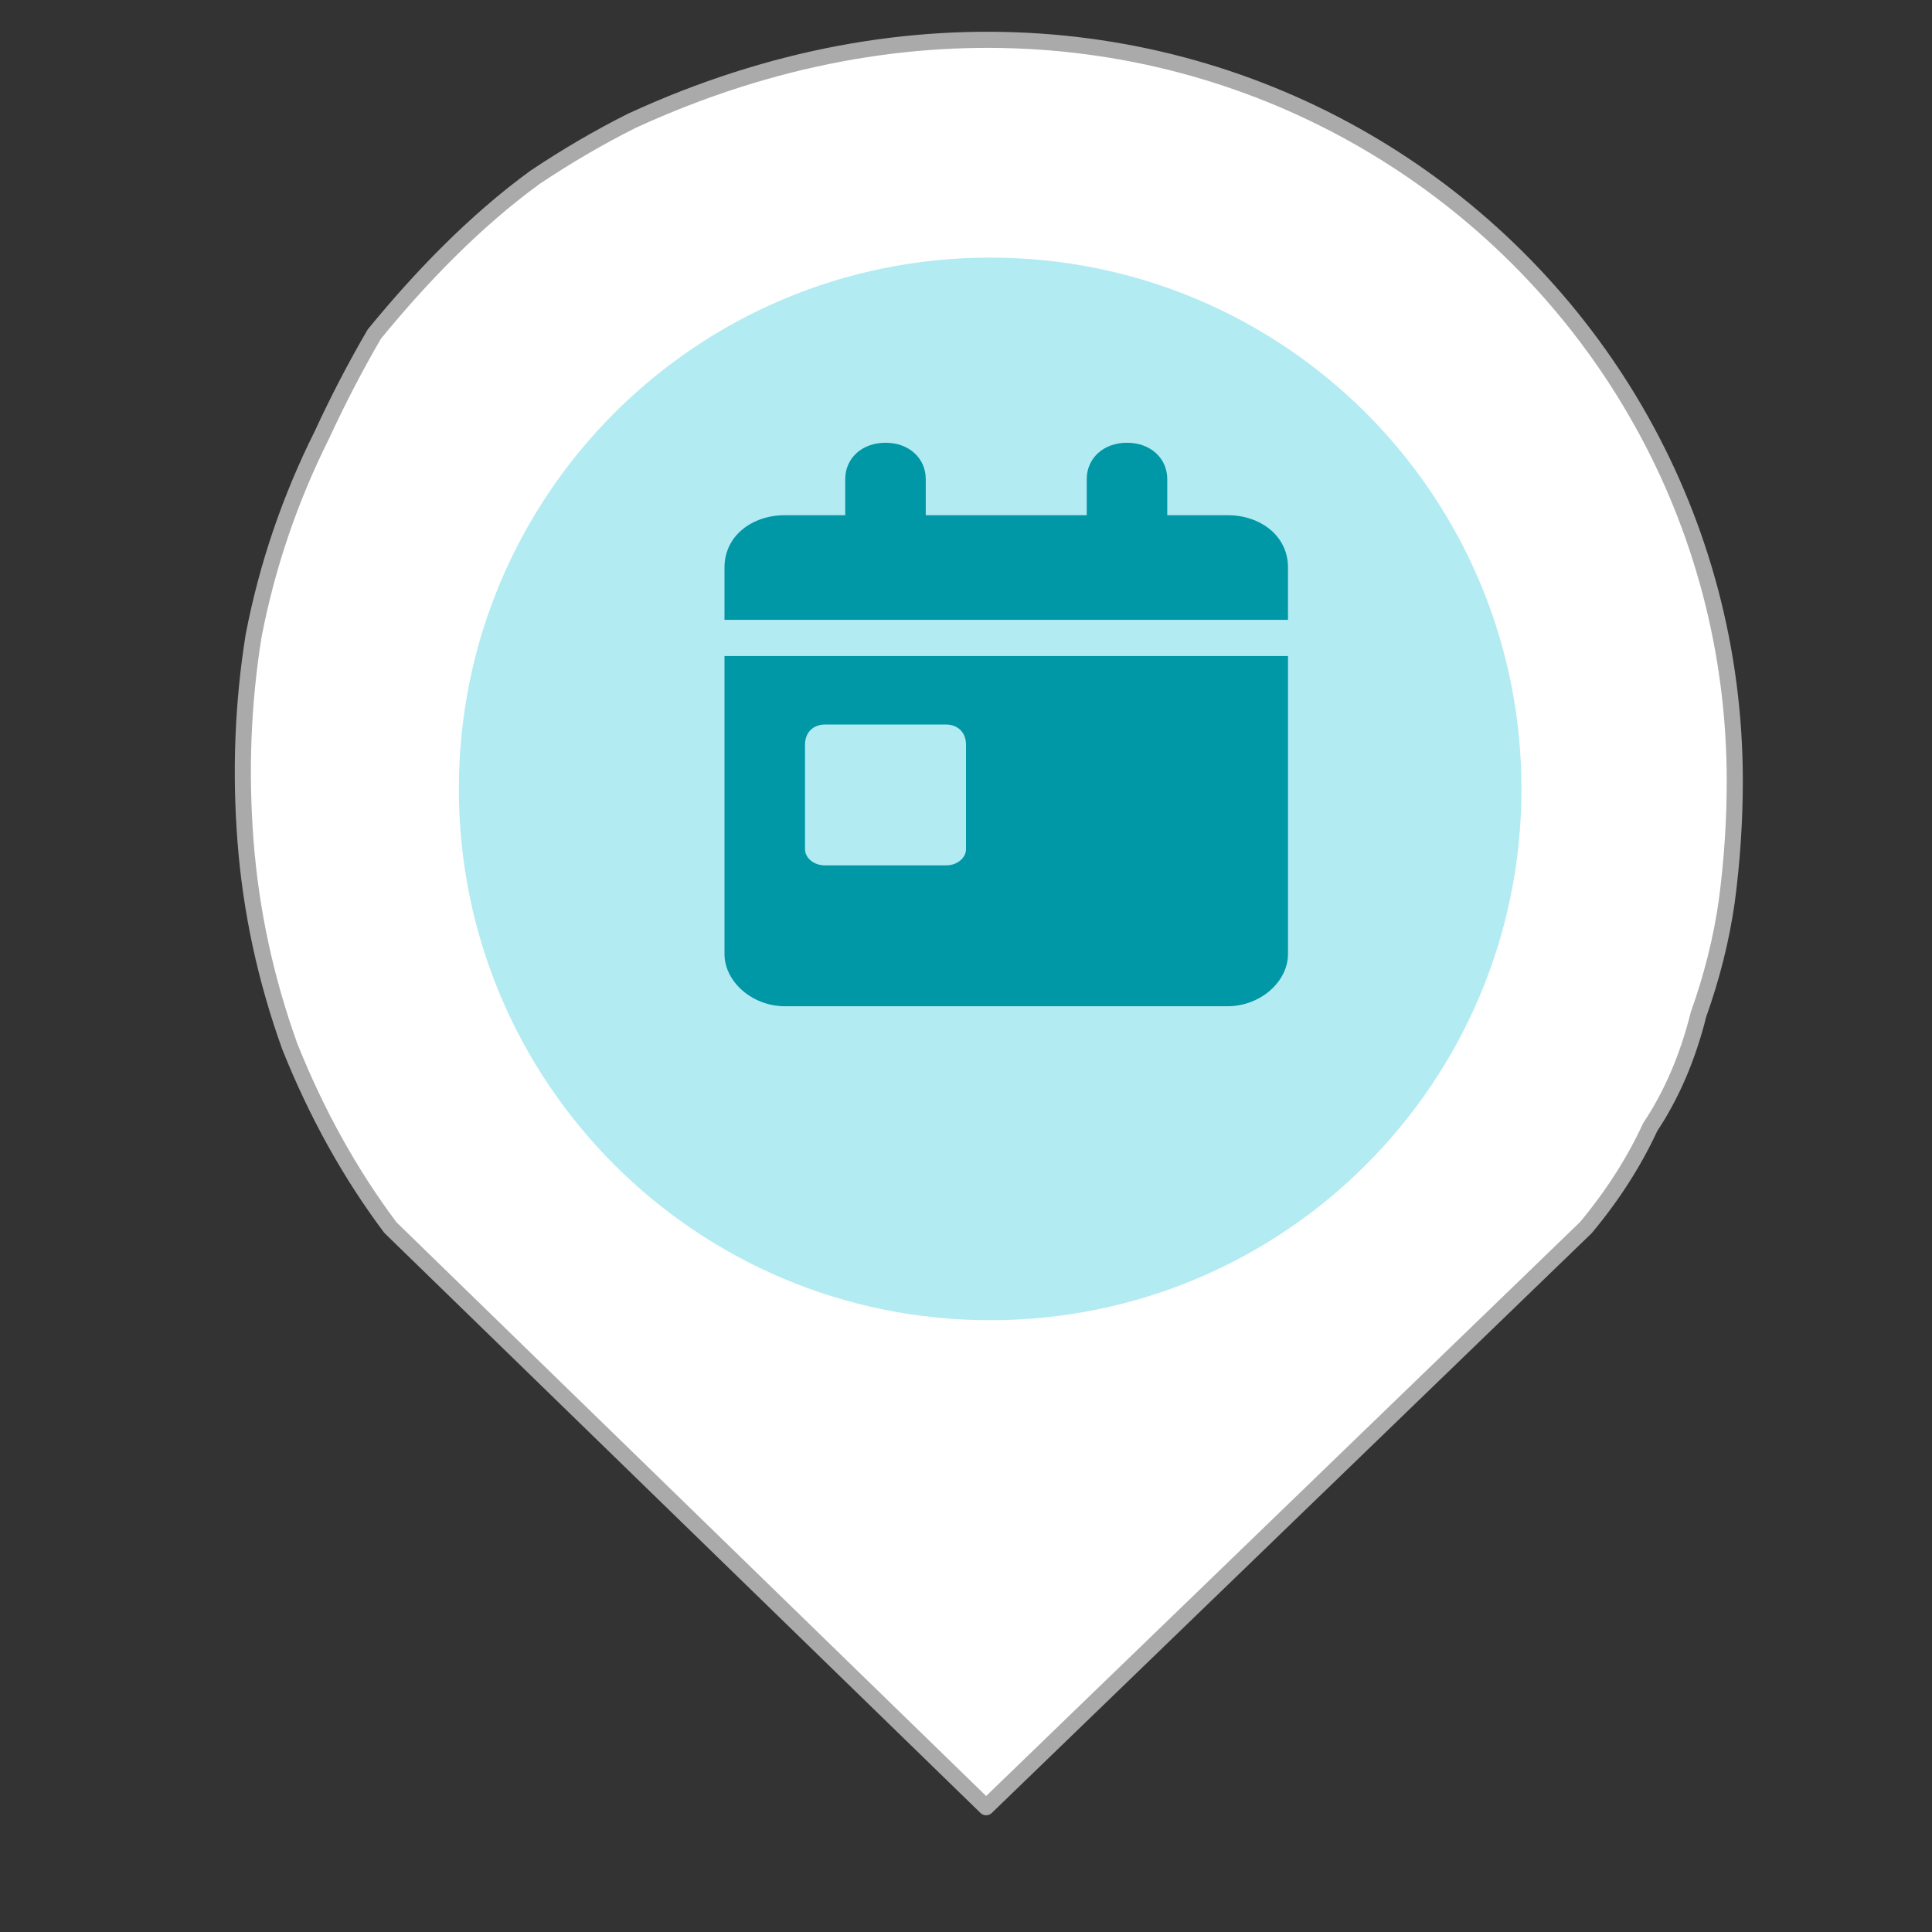 <svg version="1.2" xmlns="http://www.w3.org/2000/svg" viewBox="0 0 48 48" width="48" height="48">
	<rect x="0" y="0" width="48" height="48" fill="#333333" stroke="none"/>
	<title>marker_green</title>
	<style>
		.s0 { opacity: .5;display: none;fill: #0097a7 } 
		.s1 { opacity: .5;display: none;fill: #c3ebf2 } 
		.s2 { opacity: .7;display: none;fill: #faddbc } 
		.s3 { display: none;fill: #8bdae6;stroke: #0097a7;stroke-miterlimit:100;stroke-width: .2 } 
		.s4 { fill: #ffffff;stroke: #aaaaaa;stroke-linecap: round;stroke-linejoin: round;stroke-width: .4 } 
		.s5 { display: none;fill: #f47d02;stroke: #fadcbc;stroke-miterlimit:100;stroke-width: 0 } 
		.s6 { display: none;fill: none } 
		.s7 { fill: #b2ebf2 } 
		.s8 { fill: #0097a7 } 
	</style>
	<path fill-rule="evenodd" class="s0" d="m23.7 29.5c-6.1 0-11.1-4.9-11.1-10.9 0-6.1 5-11 11.1-11 6.2 0 11.2 4.9 11.2 11 0 6-5 10.9-11.2 10.9z"/>
	<path id="Layer copy 2" fill-rule="evenodd" class="s1" d="m24.8 29.5c-6.2 0-11.2-4.9-11.2-10.9 0-6.1 5-11 11.1-11 6.2 0 11.2 4.9 11.2 11 0 6-5 10.9-11.2 10.9z"/>
	<path id="Layer copy 4" fill-rule="evenodd" class="s2" d="m23.7 29.5c-6.1 0-11.1-4.9-11.1-10.9 0-6.1 5-11 11.1-11 6.2 0 11.2 4.9 11.2 11 0 6-5 10.9-11.2 10.9z"/>
	<path fill-rule="evenodd" class="s3" d="m41.4 18.1q0 1.4-0.2 2.8-0.2 1.3-0.7 2.6-0.4 1.4-1.1 2.6-0.6 1.2-1.5 2.3l-14.2 15.3-14.1-15.3q-1.5-1.9-2.4-4.2-0.9-2.3-1.1-4.7-0.2-2.4 0.2-4.8 0.5-2.4 1.6-4.6 0.6-1.2 1.3-2.3 0.8-1 1.7-1.9 1-1 2.1-1.7 1.1-0.8 2.3-1.3c13.2-6 26.1 3.1 26.1 15.2zm-15 5.3q1.2-0.5 2.1-1.4 0.9-0.9 1.4-2 0.5-1.1 0.5-2.4c0-2.5-1.6-4.8-4-5.7-2.4-1-5.2-0.5-7 1.3-1.8 1.8-2.4 4.5-1.4 6.8 1 2.3 3.4 3.9 6 3.9q1.3-0.1 2.4-0.5z"/>
	<path id="Layer copy" fill-rule="evenodd" class="s4" d="m43.1 19.4q0 1.5-0.2 3-0.2 1.4-0.7 2.8-0.4 1.6-1.2 2.8-0.6 1.3-1.6 2.5l-14.9 14.4-14.8-14.4q-1.5-2-2.5-4.5-0.9-2.5-1.1-5.1-0.2-2.6 0.2-5.1 0.5-2.6 1.7-5 0.6-1.3 1.3-2.5 0.9-1.1 1.8-2 1.1-1.1 2.2-1.9 1.2-0.8 2.4-1.4c13.9-6.4 27.4 3.4 27.4 16.4zm-15.7 5.7q1.2-0.5 2.2-1.5 0.9-0.9 1.4-2.1 0.6-1.2 0.6-2.6c0-2.7-1.7-5.2-4.2-6.2-2.5-1-5.5-0.5-7.4 1.4-1.9 2-2.5 4.9-1.4 7.4 1 2.4 3.5 4.2 6.3 4.2q1.3-0.1 2.5-0.6z"/>
	<path id="Layer copy 3" fill-rule="evenodd" class="s5" d="m41.4 18.1q0 1.4-0.2 2.8-0.2 1.3-0.7 2.6-0.4 1.4-1.1 2.6-0.6 1.2-1.5 2.3l-14.2 15.3-14.1-15.3q-1.5-1.9-2.4-4.2-0.9-2.3-1.1-4.7-0.2-2.4 0.2-4.8 0.5-2.4 1.6-4.6 0.6-1.2 1.3-2.3 0.8-1 1.7-1.9 1-1 2.1-1.7 1.1-0.8 2.3-1.3c13.2-6 26.1 3.1 26.1 15.2zm-15 5.3q1.2-0.5 2.1-1.4 0.9-0.9 1.4-2 0.5-1.1 0.5-2.4c0-2.5-1.6-4.8-4-5.7-2.4-1-5.2-0.5-7 1.3-1.8 1.8-2.4 4.5-1.4 6.8 1 2.3 3.4 3.9 6 3.9q1.3-0.1 2.4-0.5z"/>
	<path id="Layer copy 5" fill-rule="evenodd" class="s6" d="m41.4 18.1q0 1.4-0.2 2.8-0.2 1.3-0.7 2.6-0.4 1.4-1.1 2.6-0.6 1.2-1.5 2.3l-14.2 15.3-14.1-15.3q-1.5-1.9-2.4-4.2-0.9-2.3-1.1-4.7-0.2-2.4 0.2-4.8 0.5-2.4 1.6-4.6 0.6-1.2 1.3-2.3 0.8-1 1.7-1.9 1-1 2.1-1.7 1.1-0.8 2.3-1.3c13.2-6 26.1 3.1 26.1 15.2zm-15 5.3q1.2-0.5 2.1-1.4 0.9-0.9 1.4-2 0.5-1.1 0.5-2.4c0-2.5-1.6-4.8-4-5.7-2.4-1-5.2-0.5-7 1.3-1.8 1.8-2.4 4.5-1.4 6.8 1 2.3 3.4 3.9 6 3.9q1.3-0.1 2.4-0.5z"/>
	<path id="Forme 1" fill-rule="evenodd" class="s7" d="m24.6 32.8c-7.3 0-13.2-5.9-13.2-13.2 0-7.3 5.9-13.2 13.2-13.2 7.3 0 13.2 5.9 13.2 13.2 0 7.3-5.9 13.2-13.2 13.2z"/>
	<path id="Forme 2" fill-rule="evenodd" class="s8" d="m22 11c0.6 0 1 0.4 1 0.9v0.9h4v-0.9c0-0.5 0.4-0.9 1-0.9 0.6 0 1 0.4 1 0.9v0.9h1.5c0.8 0 1.5 0.5 1.5 1.3v1.3h-14v-1.3c0-0.8 0.7-1.3 1.5-1.3h1.5v-0.9c0-0.5 0.4-0.9 1-0.9zm-4 5.3h14v7.4c0 0.7-0.7 1.3-1.5 1.3h-11c-0.8 0-1.5-0.6-1.5-1.3zm2.5 1.7c-0.3 0-0.5 0.2-0.5 0.5v2.6c0 0.2 0.2 0.4 0.5 0.4h3c0.3 0 0.5-0.2 0.5-0.4v-2.6c0-0.3-0.2-0.5-0.5-0.5z"/>
</svg>